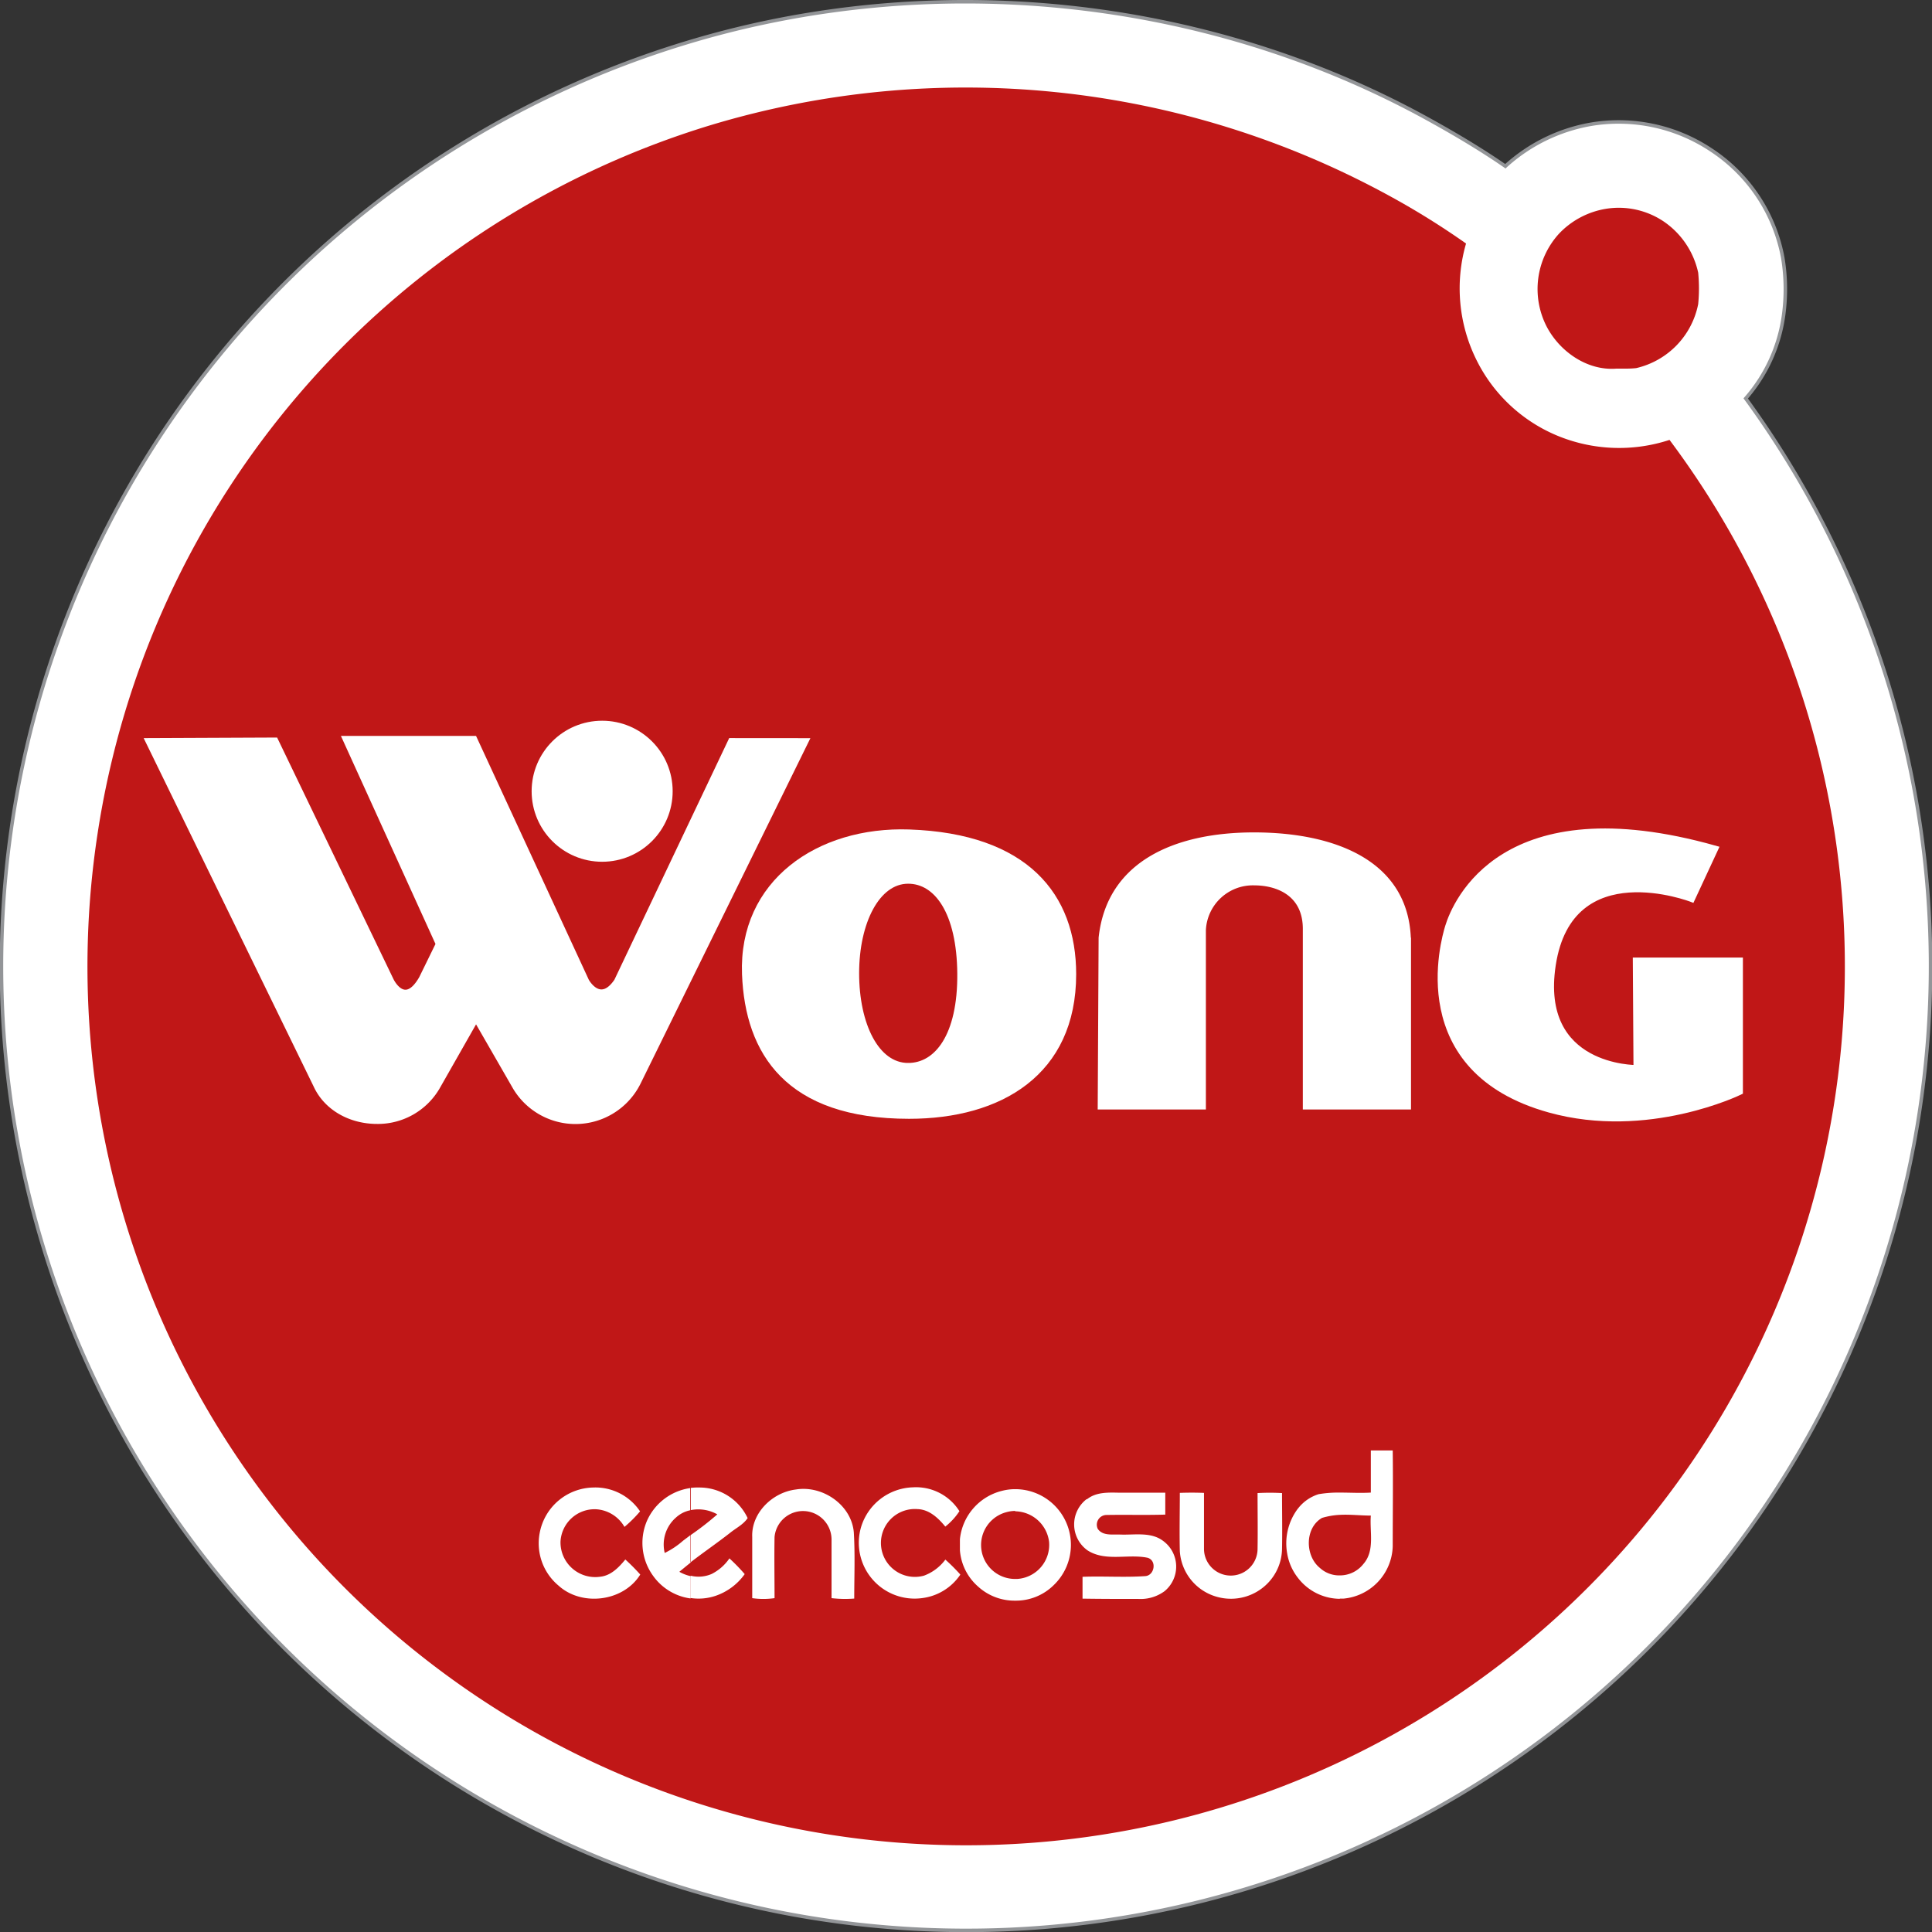 <svg xmlns="http://www.w3.org/2000/svg" viewBox="0 0 315.91 315.93"><rect x="0" y="0" width="315.91" height="315.93" fill="#333333" stroke="none"/><defs><style>.cls-1,.cls-3,.cls-4{fill:#fff;}.cls-1{stroke:#939598;stroke-miterlimit:22.93;stroke-width:0.57px;fill-rule:evenodd;}.cls-2{fill:#c01717;}.cls-4{stroke:#fff;stroke-miterlimit:10;}</style></defs><title>logo</title><g id="Layer_2" data-name="Layer 2"><g id="Layer_1-2" data-name="Layer 1"><path class="cls-1" d="M285.45,65.15A157.67,157.67,0,0,1,154.13,315.6,157.78,157.78,0,0,1,7.25,204.49,157.79,157.79,0,0,1,112.05,7.05c40.1-12.24,85-7.76,121.67,12.54,4.25,2.35,8.43,4.83,12.43,7.59a27.89,27.89,0,0,1,13.93-6.85,27.3,27.3,0,0,1,19.69,4.17,26.9,26.9,0,0,1,11.74,17.66,31.38,31.38,0,0,1,.13,9.38A26,26,0,0,1,285.45,65.15Z"/><path class="cls-2" d="M116.15,20.48a144.39,144.39,0,0,1,110.77,11.4,128.66,128.66,0,0,1,12.8,7.94,26.3,26.3,0,0,0,1.72,19.07A25.77,25.77,0,0,0,254.6,71.22a26.41,26.41,0,0,0,18.39.71A143.68,143.68,0,1,1,15.93,136.48a143.67,143.67,0,0,1,100.22-116Z"/><path class="cls-2" d="M262.55,34.15a13.17,13.17,0,0,1,9.54,2.1,13.63,13.63,0,0,1,5.59,8.34,26.65,26.65,0,0,1,0,5.13,13.41,13.41,0,0,1-10.13,10.47c-1.1.13-2.21.07-3.32.09-4.68.34-9.13-2.75-11.28-6.79a13.42,13.42,0,0,1,2-15.31A13.61,13.61,0,0,1,262.55,34.15Z"/><path class="cls-3" d="M219.1,261.43V257.6a4.87,4.87,0,0,0,3.83-1.86c1.93-2.19,1-5.28,1.22-7.92-1.66,0-3.37-.21-5.05-.12v-3.64c1.68,0,3.37.1,5.05,0,0-2.3,0-4.59,0-6.89h0c1.19,0,2.38,0,3.58,0,.07,5.23,0,10.47,0,15.7a8.85,8.85,0,0,1-8.1,8.53l-.58,0Zm0-17.37v3.64a12.07,12.07,0,0,0-2.93.5c-2.83,1.63-2.8,6.17-.37,8.16a4.68,4.68,0,0,0,3.3,1.24v3.83a8.72,8.72,0,0,1-6.87-3.43V246.68a6.85,6.85,0,0,1,3.38-2.36A19.47,19.47,0,0,1,219.1,244.06Zm-26.18.06h0c0,3.17-.08,6.35,0,9.52a8.29,8.29,0,0,0,6.28,7.52,8.4,8.4,0,0,0,8.14-2.33,8.22,8.22,0,0,0,2.29-5.58c.06-3,0-6.08,0-9.11a35.58,35.58,0,0,0-4,0c0,3,.05,6.08,0,9.11a4.38,4.38,0,0,1-8.76,0c0-3,0-6.1,0-9.14q-2-.08-4,0Zm19.31,2.56V258a8.77,8.77,0,0,1-1.76-4,9.44,9.44,0,0,1,1.76-7.33ZM166,261.73v-3.55l.34,0a5.59,5.59,0,0,0,5.2-6.06,5.68,5.68,0,0,0-5.54-5V243.5a9.11,9.11,0,0,1,6.31,15.68,8.78,8.78,0,0,1-6.31,2.55Zm11.73-16.57c1.53-1.24,3.57-1.11,5.41-1.08,2.46,0,4.93,0,7.4,0,0,1.19,0,2.38,0,3.58-3.2.1-6.4,0-9.6.06a1.59,1.59,0,0,0-1.44,2.27c.81,1.18,2.4.88,3.63.93,2.35.1,5-.47,7,1a5.2,5.2,0,0,1,.28,8.27,6.64,6.64,0,0,1-4.27,1.26c-3,0-6.09,0-9.13-.05,0-1.19,0-2.38,0-3.57,3.41-.13,6.82.12,10.21-.11,1.55-.06,2-2.53.44-3-3.22-.68-6.88.68-9.83-1.21a5.21,5.21,0,0,1-.14-8.39ZM166,243.5v3.56a5.36,5.36,0,0,0-1.43.2A5.55,5.55,0,0,0,166,258.18v3.55a8.84,8.84,0,0,1-6.13-2.36,8.74,8.74,0,0,1-2.91-5.88v-1.8a9.1,9.1,0,0,1,6.86-7.91h0a8.52,8.52,0,0,1,2.18-.28Zm-9,14,0,0,0,0Zm0-5.84v1.8a6.79,6.79,0,0,1,0-1,6.89,6.89,0,0,1,0-.79Zm0,5.77a30.56,30.56,0,0,0-2.42-2.41,7.7,7.7,0,0,1-3.49,2.62,5.55,5.55,0,1,1-1.09-10.88c1.94.05,3.41,1.45,4.57,2.86a10.6,10.6,0,0,0,2.31-2.52,8.38,8.38,0,0,0-7.62-3.9,9.15,9.15,0,0,0-8.45,6.46h0a9.13,9.13,0,0,0,10,11.65,8.85,8.85,0,0,0,6.2-3.81v-.07Zm-44.07,3.87v-3.65a5.38,5.38,0,0,0,3.45-.29,7.76,7.76,0,0,0,2.89-2.54,30.33,30.33,0,0,1,2.5,2.57,9.68,9.68,0,0,1-4.76,3.55,8.7,8.7,0,0,1-4.08.36Zm0-5.85c2.1-1.62,4.29-3.12,6.39-4.76,1-.82,2.22-1.39,2.93-2.46a8.71,8.71,0,0,0-8-5,9.07,9.07,0,0,0-1.28.06v3.63a6.34,6.34,0,0,1,4.32.7,46.69,46.69,0,0,1-4.32,3.36v4.51ZM123,251.32h0c0,3.34,0,6.68,0,10a12.75,12.75,0,0,0,3.65,0c0-3.33-.06-6.67,0-10a4.67,4.67,0,0,1,9.32.37c0,3.21,0,6.42,0,9.63a19.16,19.16,0,0,0,3.71.07c0-3.62.15-7.24-.07-10.84-.39-4.49-5.11-7.7-9.44-7C126.32,244,122.84,247.38,123,251.32Zm-10.13-8v3.63a4.89,4.89,0,0,0-2.34,1.19,5.85,5.85,0,0,0-1.84,5.79,13.4,13.4,0,0,0,3-2l1.22-.92v4.51c-.62.49-1.23,1-1.83,1.49a6.69,6.69,0,0,0,1.83.71v3.65a9,9,0,0,1-6.14-3.73,9.16,9.16,0,0,1-1-8.92h0a9.16,9.16,0,0,1,7.1-5.4ZM88.26,250.6h0a9,9,0,0,0,3.08,8.68c3.82,3.46,10.62,2.6,13.35-1.82a33.32,33.32,0,0,0-2.44-2.46c-1.07,1.3-2.35,2.64-4.12,2.82a5.68,5.68,0,0,1-6.48-5.73,5.59,5.59,0,0,1,5.72-5.31,5.75,5.75,0,0,1,4.74,2.89,21.1,21.1,0,0,0,2.55-2.54,8.8,8.8,0,0,0-7.69-3.9,9.09,9.09,0,0,0-8.71,7.37Z"/><circle class="cls-4" cx="98.46" cy="129.38" r="11.03"/><path class="cls-4" d="M119.55,121.19,100.9,160.45c-2.8,4.13-5.06,0-5.06,0L77.52,120.83h-21l15.24,33.53L69,160c-2.89,5.07-5.12.3-5.12.3L45,121.1l-20.71.09,27.44,56.24h0c1.68,3.67,5.58,5.85,9.94,5.85a11.19,11.19,0,0,0,9.76-5.52h0l6.41-11.27,6.49,11.27h0a11.38,11.38,0,0,0,20-.87h0l27.38-55.69Z"/><path class="cls-4" d="M148.65,136.13c-14.8-.5-27.4,8.2-26.82,23.16.5,12.77,7,23.15,26.82,23.15,14.81,0,26.82-7,26.82-23.15C175.47,146.5,167.77,136.79,148.65,136.13Zm-.15,38.18c-5.26,0-8.52-6.79-8.52-15.17S143.39,144,148.5,144c4.71,0,8.44,5.12,8.53,15.17C157.12,169.45,153.21,174.31,148.5,174.31Z"/><path class="cls-3" d="M230.69,153.32c-.55-12.72-12.62-17.21-25.64-17.21s-24.08,4.78-25.41,17.21h0l-.15,28.1h17.69V152.1a7.69,7.69,0,0,1,7.93-7.33c3.16,0,8,1.32,7.92,7.26v29.39h17.69l0-28.1Z"/><path class="cls-4" d="M267.49,157.07h17v21.45s-15.05,7.39-31.14,2.9c-23.3-6.49-17.26-27.58-16.55-29.9,1.2-3.9,8.93-22.54,43.66-12.74L276.64,147s-19.92-7.73-22.75,10.77c-2.62,17.09,13.71,16.88,13.71,16.88Z"/></g></g></svg>